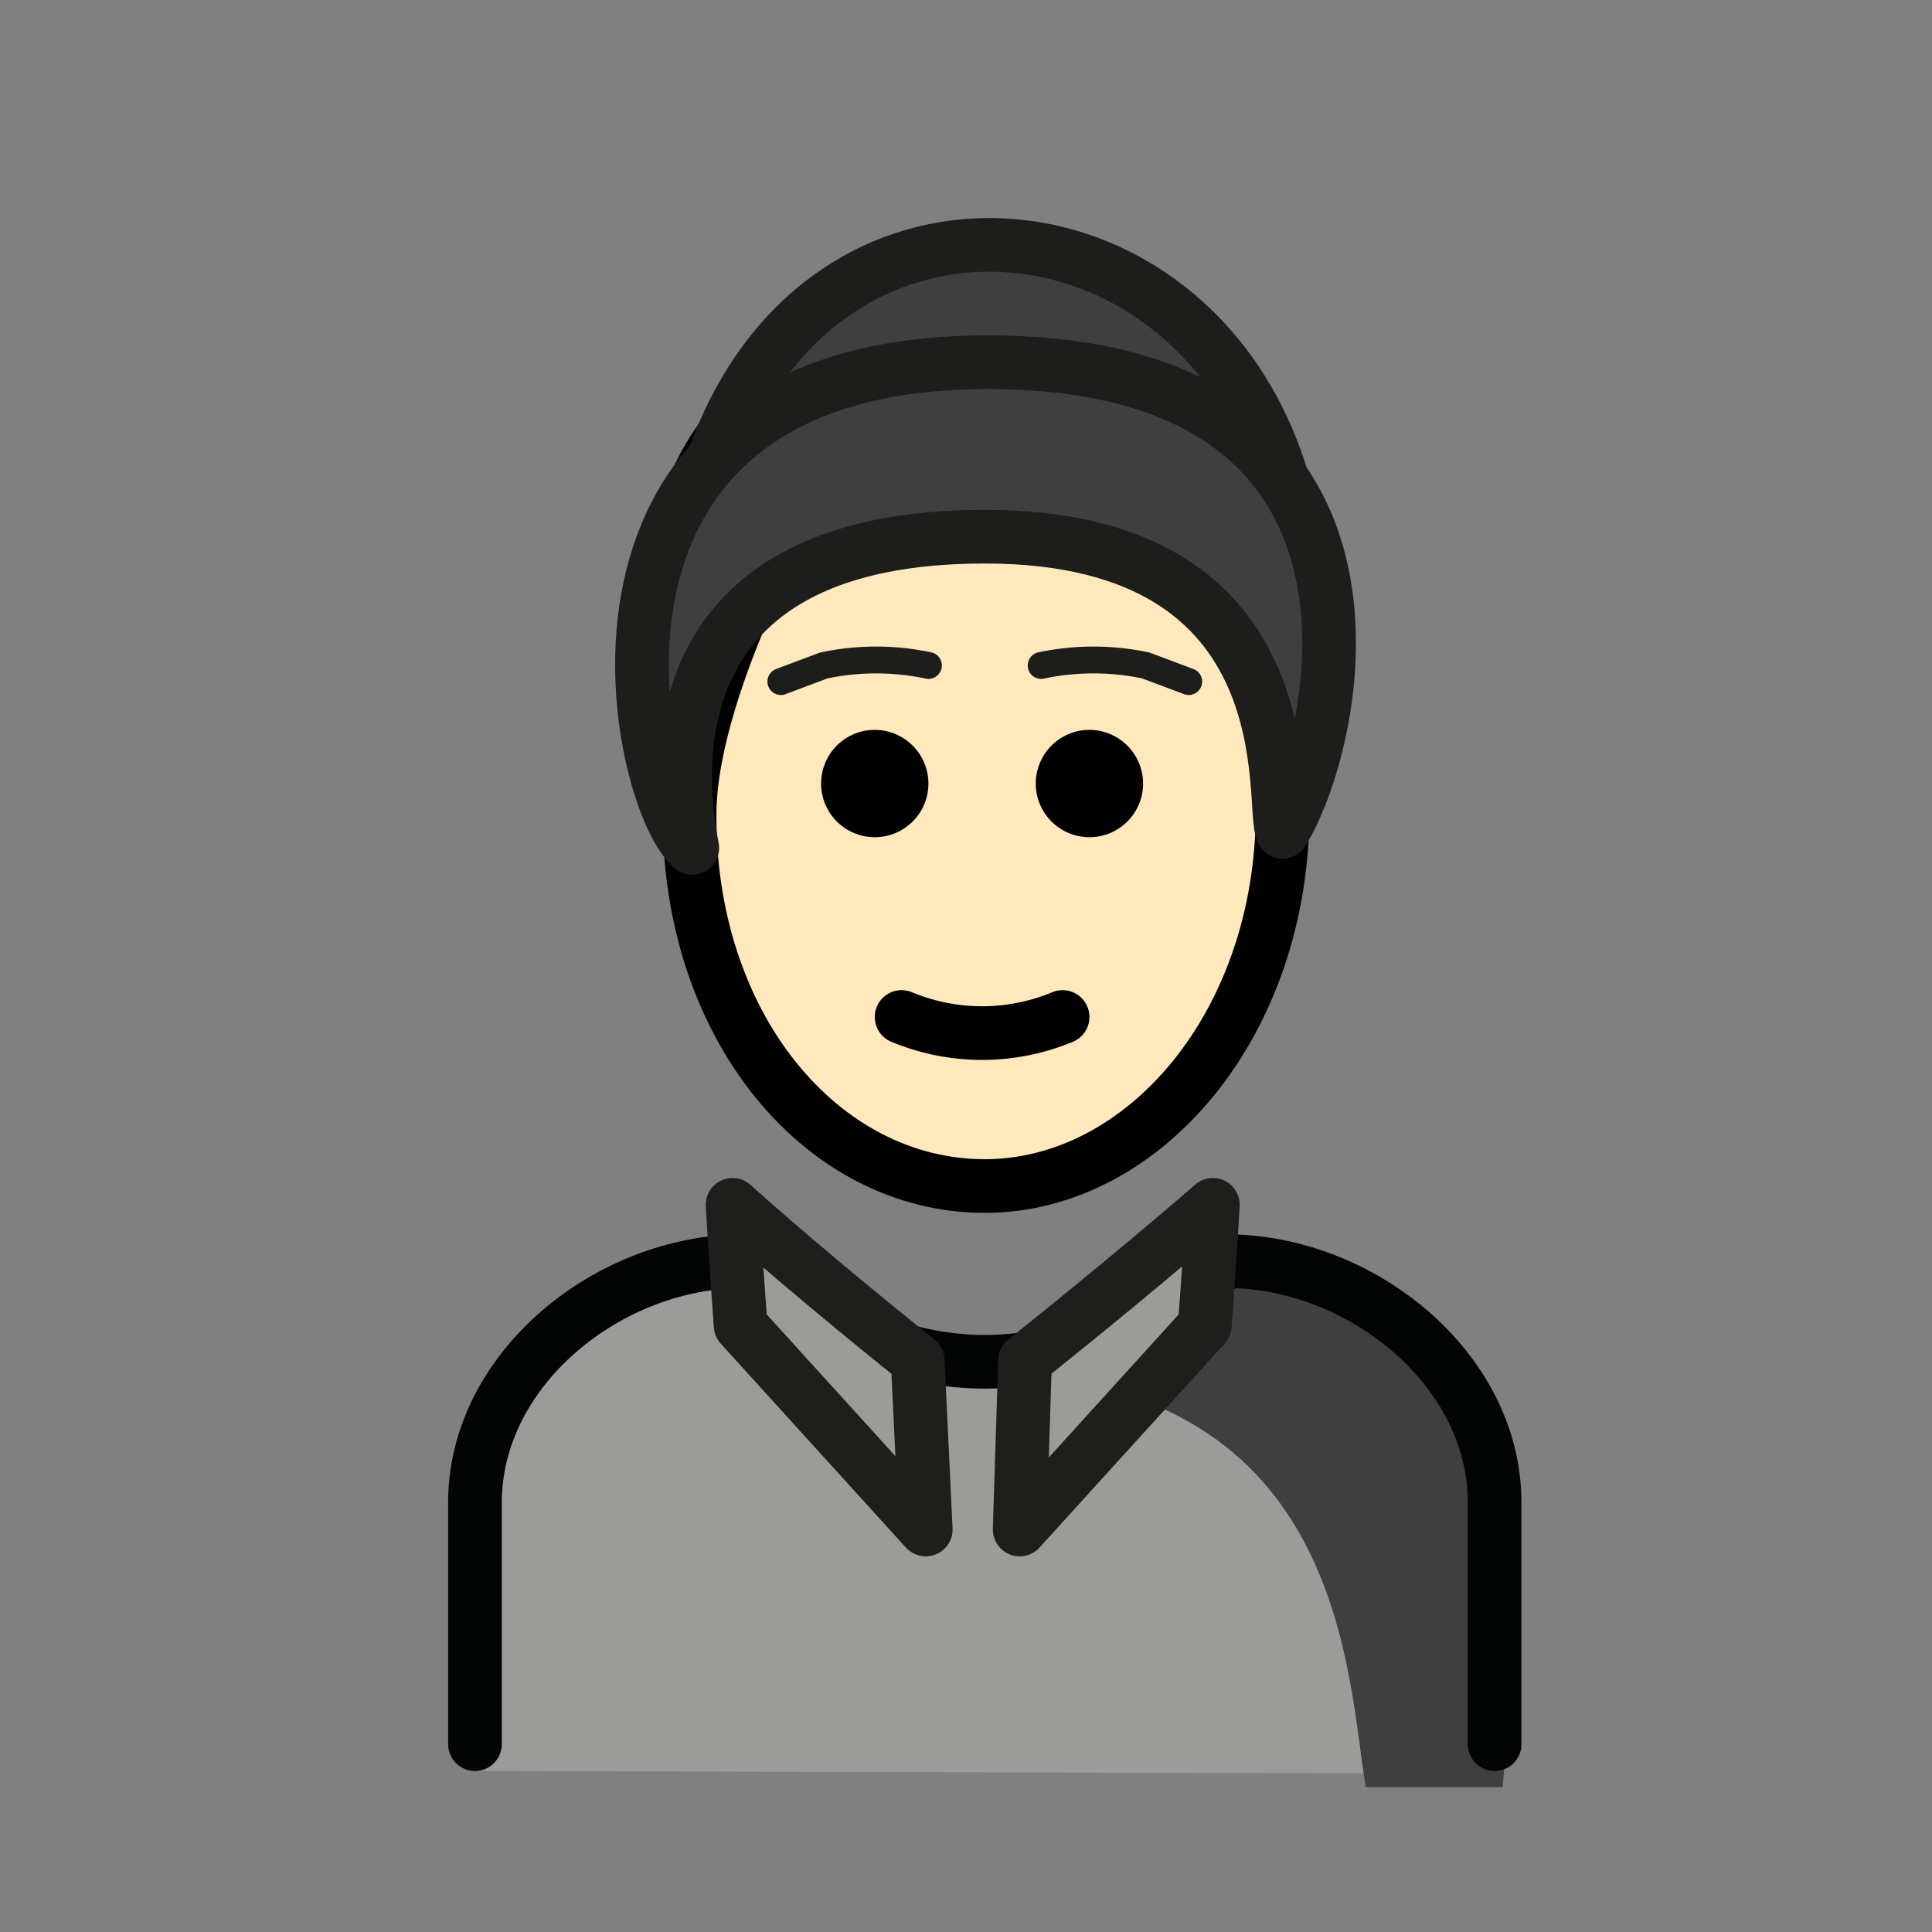 <svg id="Ebene_1" data-name="Ebene 1" xmlns="http://www.w3.org/2000/svg" viewBox="0 0 72 72">
  <rect x="0" y="0" width="72" height="72" fill="#808080" stroke="none"/>
  <title>Zeichenfläche 1</title>
  <path d="M27.4,37c-1.9-6.9-1.9-8.7-2.9-14.5C23.4,16.7,28.4,11,36.8,11s11.8,5.7,11.8,11.7c-1.1,6.6-.5,7.8-2.4,14.3" fill="#010101"/>
  <path d="M42.6,29.2a2,2,0,1,1-2-2,2.006,2.006,0,0,1,2,2" fill="#1d1d1c"/>
  <path d="M34.6,29.2a2,2,0,1,1-2-2,2.006,2.006,0,0,1,2,2" fill="#1d1d1c"/>
  <path d="M25.7,30.2c-.1,8,4.1,14,11,14,7.1,0,11.1-6,11.1-14,0-5-3-10-3-10-8,0-8.7-.3-14.7-2.3,0,0-4.3,7.3-4.4,12.3" fill="#ffe8bc"/>
  <path d="M42.6,29.2a2,2,0,1,1-2-2,2.006,2.006,0,0,1,2,2" fill="#010101"/>
  <path d="M34.6,29.2a2,2,0,1,1-2-2,2.006,2.006,0,0,1,2,2" fill="#010101"/>
  <path d="M25.7,30.2c-.1,8,4.9,14,11,14,5.9,0,11.1-6,11.1-14,0-5-2.7-14.1-2.7-14.1-8,0-9,3.8-15,1.8C30.1,17.9,25.8,25.2,25.7,30.2Z" fill="none" stroke="#010101" stroke-linejoin="round" stroke-width="2"/>
  <path d="M33.6,37.9a7.796,7.796,0,0,0,6,0" fill="none" stroke="#010101" stroke-linecap="round" stroke-linejoin="round" stroke-width="2"/>
  <path d="M29.1,25.4l1.6-.6a9.407,9.407,0,0,1,3.9,0" fill="none" stroke="#1d1d1b" stroke-linecap="round" stroke-linejoin="round"/>
  <path d="M44.3,25.4l-1.6-.6a9.407,9.407,0,0,0-3.9,0" fill="none" stroke="#1d1d1b" stroke-linecap="round" stroke-linejoin="round"/>
  <path d="M47.8,30.2c-.5-.9,9.1-17.1-11.1-16.7-17.3.3-12.6,15-11,16.7.5-2.6-.9-11.2,10.9-10.2,13,1.2,10.7,9.3,11.2,10.2" fill="#3f3f3f"/>
  <path d="M47.8,17.6c-.4-.5-.4-7.6-11.1-7.6-9.7,0-10,6-10.8,7.1.8-1,2.8-4.2,10.8-4.2,8.2-.1,10.7,4.2,11.1,4.7" fill="#3f3f3f"/>
  <path d="M47.8,31c2.2-3.6,5.1-17.5-11-17.5-16.8,0-13.1,16.4-11,18.1C25.1,28.1,24.9,20,36.7,20,49,20,47.3,30.2,47.8,31Z" fill="none" stroke="#1d1d1c" stroke-linecap="round" stroke-linejoin="round" stroke-width="2"/>
  <path d="M26.6,17.1c4-11.3,17.7-10.1,21.1.5" fill="none" stroke="#1d1d1c" stroke-linecap="round" stroke-linejoin="round" stroke-width="2"/>
  <path d="M55.7,66.1c-.6,0,0-10.1,0-10.1,0-4.5-5.5-8.8-9.7-8.9-6.2,5-12.1,4.9-18.3-.1-4.2.2-9.9,3.4-9.9,7.8,0,0,.4,11.2-.1,11.2" fill="#9b9b9a"/>
  <path d="M46,47.6c-3.2,2.1-4.9,3-8.9,3.6,13.1.4,13.1,11.4,13.8,15.4H56s2-19-10-19" fill="#3f3f3f"/>
  <path d="M17.7,65V56c0-5,5-9,10-9q9,7.5,18,0c5,0,10,4,10,9v9" fill="none" stroke="#030404" stroke-linecap="round" stroke-linejoin="round" stroke-width="2"/>
  <path d="M34.2,50.7l.3,6.3-6.9-7.6s-.2-2.7-.3-4.5c3,2.7,6.9,5.8,6.9,5.8" fill="#9b9b9a"/>
  <path d="M34.2,50.7l.3,6.3-6.9-7.6s-.2-2.7-.3-4.5C30.3,47.6,34.2,50.7,34.2,50.7Z" fill="none" stroke="#1e1e1c" stroke-linecap="round" stroke-linejoin="round" stroke-width="2"/>
  <path d="M38.2,50.7,38,57l6.9-7.6s.2-2.7.3-4.5c-3.1,2.7-7,5.8-7,5.8" fill="#9b9b9a"/>
  <path d="M38.2,50.7,38,57l6.9-7.6s.2-2.7.3-4.5C42.1,47.6,38.2,50.7,38.2,50.7Z" fill="none" stroke="#1e1e1c" stroke-linecap="round" stroke-linejoin="round" stroke-width="2"/>
</svg>
